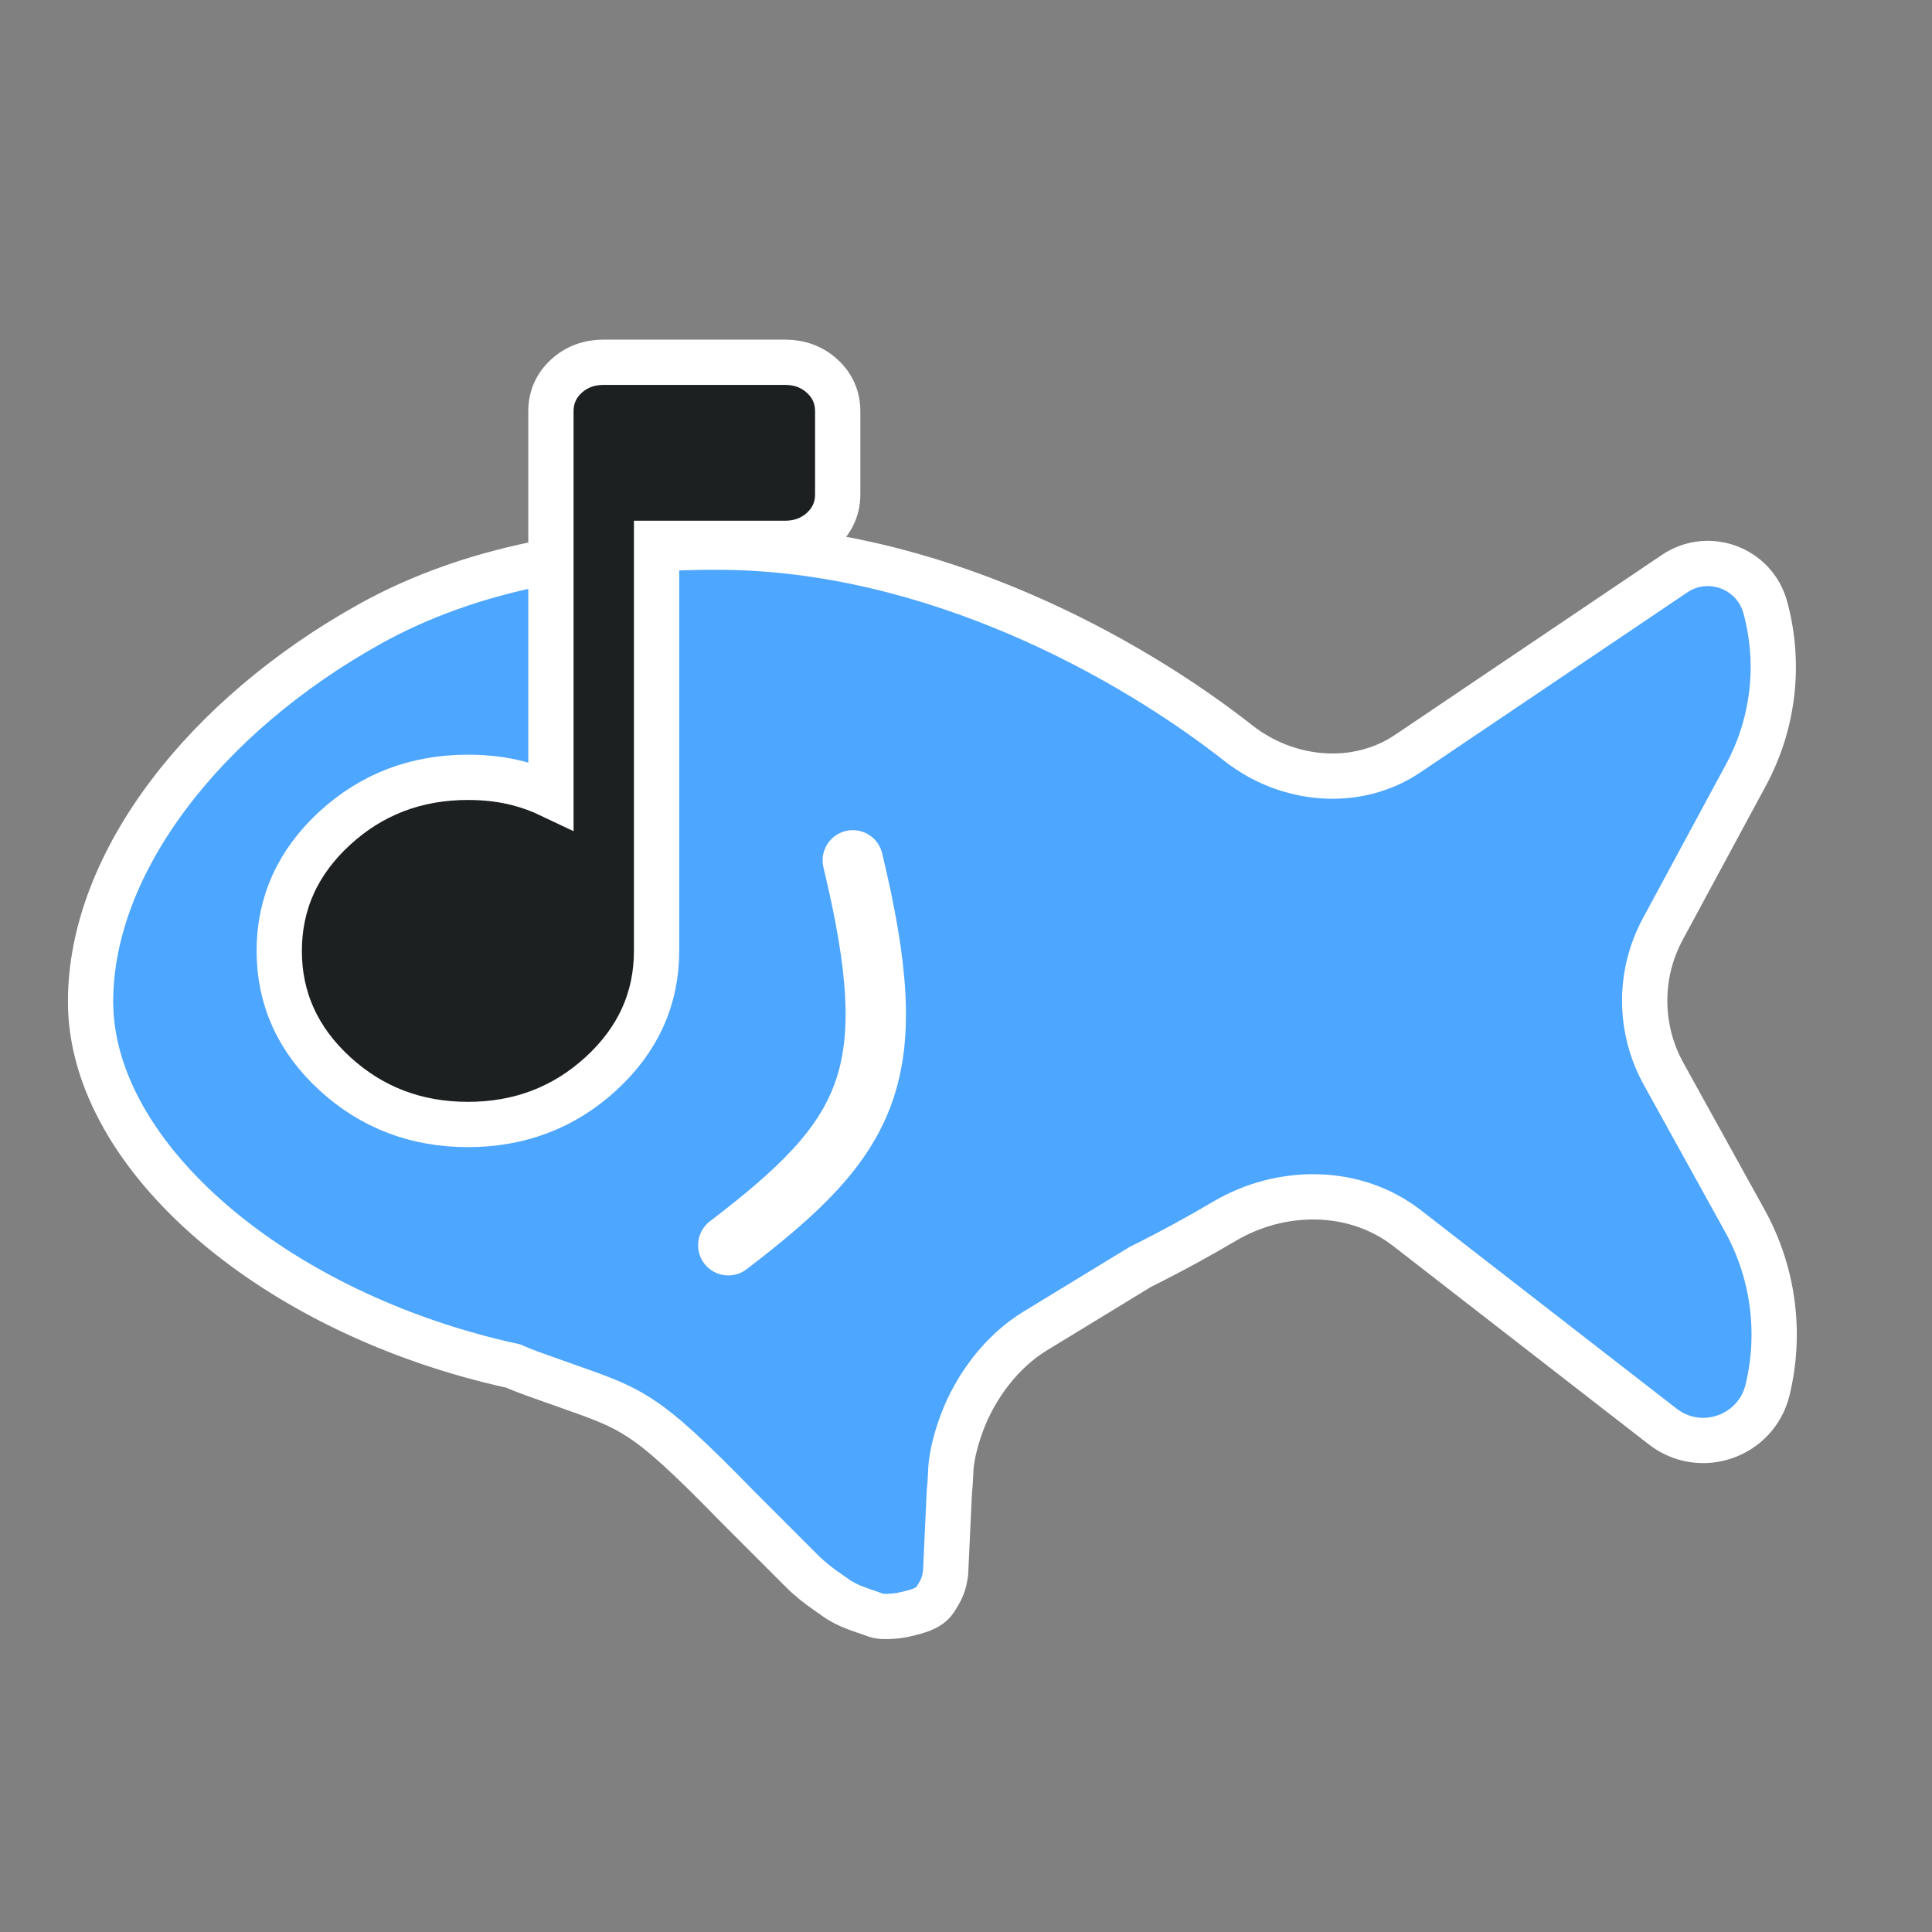<svg width="256" height="256" viewBox="0 0 256 256" fill="none" xmlns="http://www.w3.org/2000/svg">
<rect x="0" y="0" width="256" height="256" fill="#808080" stroke="none"/>
<path d="M221.889 76.015L186.532 99.857C179.761 104.421 170.601 103.586 164.092 98.471C149.839 87.272 123.637 72.5 95 72.5C78.512 72.5 62.538 75.156 49.014 82.675C27.316 94.74 12 114.141 12 132.721C12 143.047 18.181 153.416 28.19 162.012C38.196 170.607 52.137 177.533 67.979 181C68.812 181.365 69.658 181.701 70.516 182.007L73.471 183.06C74.159 183.305 74.804 183.533 75.413 183.747C79.52 185.197 81.98 186.065 84.688 187.812C87.81 189.827 91.275 193.027 97.784 199.698L97.793 199.707L106.313 208.227C107.355 209.269 108.513 210.158 109.681 210.967C110.024 211.204 110.377 211.454 110.739 211.709C112.48 212.941 114.175 213.306 116 214.003C117.128 214.434 119.5 214.003 119.5 214.003C120.714 213.721 123.008 213.328 123.853 212.045C124.805 210.6 125.093 209.893 125.295 208.431L125.802 197.507C125.893 196.846 125.923 196.14 125.951 195.495C125.964 195.21 125.976 194.936 125.992 194.684C126.068 193.503 126.375 191.446 127.438 188.582C129.248 183.702 132.746 179.061 137.131 176.388L151.088 167.876C155.274 165.798 159.016 163.73 162.234 161.83C169.831 157.344 179.556 157.389 186.435 162.728L220.319 189.024C225.344 192.924 232.721 190.34 234.214 184.157C236.047 176.567 234.967 168.566 231.188 161.733L220.429 142.279C217.133 136.319 217.096 129.091 220.331 123.099L231.356 102.675C235.024 95.88 235.939 87.935 233.912 80.484C232.493 75.27 226.37 72.994 221.889 76.015Z" fill="#4DA6FF"/>
<path d="M221.889 76.015L222.448 76.844M221.889 76.015L186.532 99.857C179.761 104.421 170.601 103.586 164.092 98.471C149.839 87.272 123.637 72.5 95 72.5C78.512 72.5 62.538 75.156 49.014 82.675C27.316 94.74 12 114.141 12 132.721C12 143.047 18.181 153.416 28.19 162.012C38.196 170.607 52.137 177.533 67.979 181C68.812 181.365 69.658 181.701 70.516 182.007L73.471 183.06C74.159 183.305 74.804 183.533 75.413 183.747C79.52 185.197 81.98 186.065 84.688 187.812C87.81 189.827 91.275 193.027 97.784 199.698L97.793 199.707L106.313 208.227C107.355 209.269 108.513 210.158 109.681 210.967C110.024 211.204 110.377 211.454 110.739 211.709C112.48 212.941 114.175 213.306 116 214.003C117.128 214.434 119.5 214.003 119.5 214.003C120.714 213.721 123.008 213.328 123.853 212.045C124.805 210.6 125.093 209.893 125.295 208.431L125.802 197.507C125.893 196.846 125.923 196.14 125.951 195.495C125.964 195.21 125.976 194.936 125.992 194.684C126.068 193.503 126.375 191.446 127.438 188.582C129.248 183.702 132.746 179.061 137.131 176.388M221.889 76.015C226.37 72.994 232.493 75.27 233.912 80.484C235.939 87.935 235.024 95.88 231.356 102.675L220.331 123.099M137.131 176.388L136.61 175.534M137.131 176.388L151.088 167.876C155.274 165.798 159.016 163.73 162.234 161.83M162.234 161.83L161.726 160.969M162.234 161.83C169.831 157.344 179.556 157.389 186.435 162.728M186.435 162.728L187.048 161.938M186.435 162.728L220.319 189.024C225.344 192.924 232.721 190.34 234.214 184.157M234.214 184.157L233.242 183.922M234.214 184.157C236.047 176.567 234.967 168.566 231.188 161.733L220.429 142.279C217.133 136.319 217.096 129.091 220.331 123.099M220.331 123.099L219.451 122.624" stroke="white" stroke-width="6"/>
<path d="M44.374 109.725C39.48 114.212 37 119.653 37 126C37 132.347 39.48 137.788 44.374 142.274C49.266 146.759 55.16 149 62 149C68.84 149 74.734 146.759 79.626 142.274C84.52 137.788 87 132.347 87 126V72H104C105.926 72 107.599 71.395 108.951 70.156C110.307 68.913 111 67.339 111 65.5V54.5C111 52.661 110.307 51.087 108.951 49.844C107.599 48.605 105.926 48 104 48H80C78.074 48 76.401 48.605 75.049 49.844C73.693 51.087 73 52.661 73 54.5V105.382C71.586 104.708 70.128 104.176 68.625 103.788C66.583 103.26 64.373 103 62 103C55.16 103 49.266 105.241 44.374 109.725Z" fill="#1D2021" stroke="white" stroke-width="6"/>
<path d="M113 114C119.84 142.41 115.5 150.5 96.5 165" stroke="white" stroke-width="8" stroke-linecap="round"/>
</svg>

